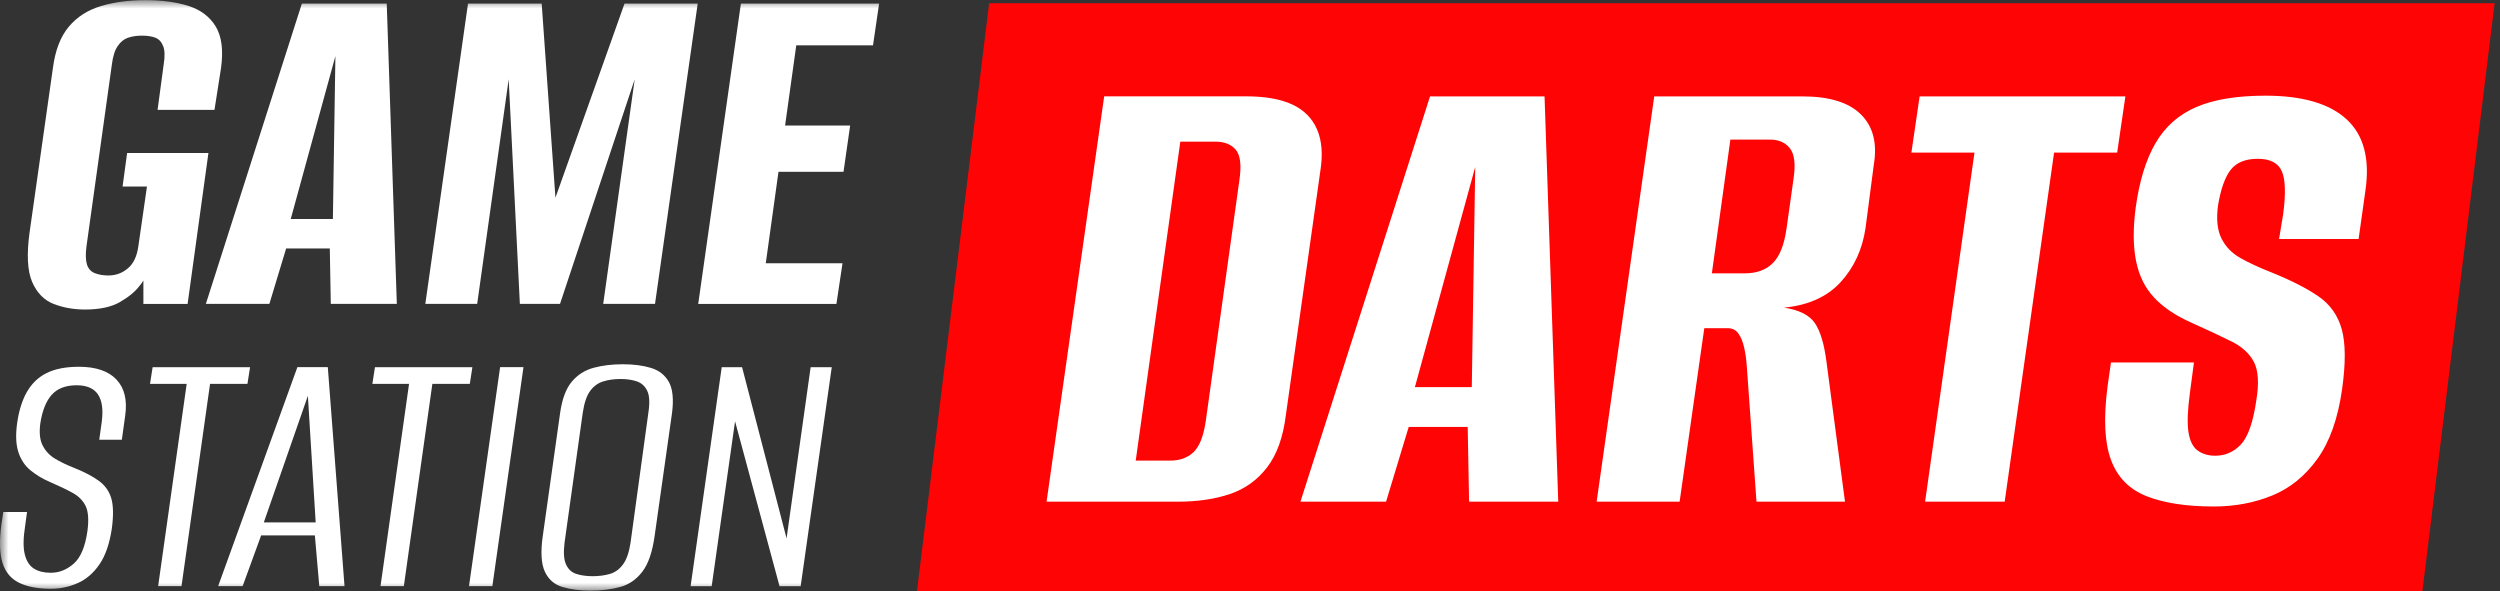 <svg width="148" height="35" viewBox="0 0 148 35" fill="none" xmlns="http://www.w3.org/2000/svg">
<rect x="0" y="0" width="148" height="35" fill="#333333" stroke="none"/>
<g clip-path="url(#clip0_4317_200)">
<mask id="mask0_4317_200" style="mask-type:luminance" maskUnits="userSpaceOnUse" x="0" y="0" width="148" height="35">
<path d="M147.68 0H0V35H147.68V0Z" fill="white"/>
</mask>
<g mask="url(#mask0_4317_200)">
<path d="M49.516 17.989L49.877 15.584H45.334L46.086 10.171H49.936L50.328 7.433H46.477L47.139 2.682H51.682L52.043 0.214H43.861L41.334 17.992H49.516V17.989ZM28.249 17.989L30.114 4.693L30.776 17.989H33.153L37.575 4.693L35.71 17.989H38.777L41.304 0.212H36.972L32.882 11.703L32.068 0.212H27.706L25.179 17.989H28.247H28.249ZM19.856 3.31L19.707 12.964H17.212L19.859 3.31H19.856ZM15.947 17.989L16.939 14.711H19.524L19.583 17.989H23.492L22.895 0.212H17.871L12.187 17.989H15.947ZM7.089 17.885C7.602 17.595 7.988 17.279 8.247 16.939C8.286 16.899 8.326 16.848 8.368 16.789C8.407 16.73 8.447 16.668 8.489 16.609V17.992H11.106L12.339 9.058H7.526L7.256 11.044H8.7L8.188 14.592C8.106 15.175 7.903 15.606 7.571 15.885C7.241 16.167 6.853 16.308 6.413 16.308C6.112 16.308 5.847 16.262 5.616 16.172C5.385 16.082 5.23 15.913 5.149 15.66C5.07 15.409 5.059 15.054 5.118 14.592L6.622 3.825C6.681 3.343 6.796 2.977 6.968 2.727C7.137 2.476 7.346 2.31 7.585 2.231C7.827 2.152 8.098 2.11 8.396 2.11C8.717 2.11 8.982 2.149 9.193 2.231C9.404 2.31 9.559 2.476 9.658 2.727C9.759 2.977 9.768 3.343 9.689 3.825L9.328 6.504H12.697L13.088 4.008C13.229 2.966 13.122 2.152 12.773 1.572C12.421 0.992 11.886 0.583 11.165 0.355C10.444 0.124 9.59 0.009 8.607 0.009C7.624 0.009 6.774 0.124 5.991 0.355C5.208 0.586 4.571 0.992 4.081 1.572C3.588 2.155 3.273 2.966 3.135 4.008L1.752 13.753C1.572 15.057 1.623 16.034 1.901 16.685C2.183 17.336 2.608 17.772 3.18 17.995C3.752 18.214 4.369 18.324 5.031 18.324C5.892 18.324 6.58 18.178 7.092 17.888" fill="white"/>
<path d="M42.132 34.702L43.515 24.94L46.148 34.702H47.399L49.24 21.738H47.99L46.565 31.872L43.931 21.738H42.726L40.884 34.702H42.135H42.132ZM34.125 33.978C33.846 33.891 33.643 33.705 33.511 33.418C33.378 33.133 33.35 32.697 33.423 32.114L34.499 24.436C34.587 23.85 34.733 23.419 34.939 23.141C35.144 22.862 35.401 22.676 35.708 22.58C36.014 22.485 36.358 22.437 36.738 22.437C37.118 22.437 37.425 22.485 37.704 22.58C37.983 22.676 38.186 22.862 38.318 23.141C38.451 23.419 38.473 23.85 38.383 24.436L37.33 32.114C37.242 32.7 37.093 33.133 36.879 33.418C36.668 33.702 36.409 33.888 36.102 33.978C35.795 34.066 35.457 34.111 35.093 34.111C34.73 34.111 34.406 34.069 34.127 33.978M36.727 34.747C37.245 34.601 37.682 34.297 38.031 33.838C38.383 33.376 38.623 32.672 38.755 31.72L39.786 24.436C39.887 23.634 39.825 23.025 39.6 22.617C39.372 22.208 39.023 21.93 38.547 21.783C38.071 21.637 37.513 21.564 36.868 21.564C36.223 21.564 35.665 21.634 35.147 21.772C34.629 21.91 34.195 22.186 33.852 22.594C33.508 23.003 33.277 23.617 33.161 24.436L32.131 31.739C31.998 32.674 32.041 33.373 32.252 33.835C32.463 34.294 32.807 34.598 33.282 34.745C33.758 34.891 34.316 34.964 34.961 34.964C35.606 34.964 36.209 34.891 36.727 34.745M29.148 34.699L30.99 21.735H29.607L27.765 34.699H29.148ZM23.907 34.699L25.596 22.724H27.813L27.965 21.738H22.197L22.045 22.724H24.216L22.526 34.699H23.909H23.907ZM18.226 23.425L18.688 30.925H15.618L18.229 23.425H18.226ZM14.364 34.699L15.46 31.694H18.64L18.902 34.699H20.395L19.406 21.735H17.606L12.914 34.699H14.362H14.364ZM10.745 34.699L12.435 22.724H14.649L14.804 21.738H9.036L8.881 22.724H11.052L9.362 34.699H10.745ZM4.614 34.514C5.118 34.288 5.546 33.914 5.898 33.395C6.25 32.877 6.49 32.17 6.622 31.277C6.723 30.517 6.712 29.925 6.588 29.5C6.464 29.078 6.216 28.729 5.842 28.458C5.47 28.188 4.969 27.929 4.341 27.678C3.932 27.517 3.569 27.343 3.254 27.151C2.938 26.963 2.699 26.706 2.53 26.382C2.361 26.061 2.313 25.622 2.386 25.067C2.502 24.307 2.73 23.741 3.065 23.369C3.4 22.997 3.89 22.808 4.535 22.808C5.135 22.808 5.555 22.989 5.797 23.346C6.039 23.704 6.115 24.233 6.028 24.938L5.876 26.033H7.213L7.411 24.608C7.543 23.687 7.371 22.974 6.895 22.47C6.419 21.966 5.679 21.713 4.67 21.713C3.896 21.713 3.259 21.837 2.761 22.084C2.262 22.332 1.873 22.71 1.586 23.214C1.302 23.718 1.107 24.352 1.006 25.112C0.919 25.785 0.947 26.34 1.093 26.779C1.24 27.219 1.476 27.574 1.806 27.844C2.135 28.114 2.518 28.346 2.958 28.534C3.499 28.768 3.949 28.985 4.307 29.182C4.665 29.379 4.921 29.644 5.076 29.971C5.231 30.3 5.262 30.793 5.174 31.452C5.042 32.373 4.772 33.012 4.363 33.37C3.955 33.728 3.501 33.908 3.003 33.908C2.609 33.908 2.279 33.829 2.017 33.666C1.752 33.505 1.569 33.224 1.468 32.821C1.367 32.418 1.372 31.852 1.49 31.122L1.6 30.311H0.195L0.085 31.035C-0.047 32.015 -0.025 32.779 0.15 33.328C0.324 33.877 0.654 34.269 1.136 34.502C1.617 34.736 2.24 34.854 3 34.854C3.572 34.854 4.107 34.742 4.611 34.514" fill="white"/>
</g>
<path d="M58.558 0.191H147.681L143.406 35H54.285L58.558 0.191Z" fill="#FF0404"/>
<path d="M134.512 29.336C135.568 28.903 136.461 28.179 137.19 27.165C137.919 26.151 138.407 24.776 138.652 23.044C138.869 21.501 138.86 20.318 138.632 19.493C138.401 18.668 137.942 18.017 137.252 17.544C136.562 17.071 135.649 16.603 134.512 16.144C133.754 15.845 133.123 15.555 132.625 15.271C132.123 14.986 131.751 14.601 131.509 14.113C131.267 13.626 131.197 12.976 131.306 12.164C131.47 11.19 131.718 10.486 132.058 10.052C132.396 9.618 132.932 9.401 133.661 9.401C134.39 9.401 134.866 9.644 135.08 10.131C135.297 10.618 135.325 11.472 135.162 12.688L134.92 14.15H139.629L140.035 11.266C140.305 9.399 139.933 7.999 138.919 7.064C137.905 6.129 136.3 5.664 134.109 5.664C132.43 5.664 131.07 5.887 130.028 6.334C128.986 6.782 128.18 7.492 127.611 8.466C127.042 9.441 126.651 10.714 126.434 12.283C126.271 13.528 126.279 14.584 126.454 15.448C126.628 16.316 126.98 17.031 127.51 17.6C128.037 18.169 128.749 18.656 129.642 19.062C130.67 19.524 131.495 19.91 132.118 20.22C132.74 20.532 133.179 20.938 133.436 21.436C133.692 21.938 133.74 22.689 133.576 23.689C133.388 24.988 133.084 25.861 132.664 26.309C132.244 26.756 131.737 26.979 131.14 26.979C130.735 26.979 130.388 26.878 130.107 26.675C129.822 26.472 129.639 26.106 129.557 25.579C129.476 25.052 129.504 24.286 129.639 23.287L129.881 21.459H124.969L124.767 22.881C124.524 24.748 124.589 26.196 124.969 27.224C125.35 28.252 126.051 28.97 127.082 29.376C128.11 29.781 129.436 29.984 131.061 29.984C132.306 29.984 133.458 29.767 134.512 29.334M118.677 29.7L121.601 9.035H125.336L125.823 5.706H113.642L113.154 9.035H116.889L113.966 29.7H118.675H118.677ZM102.438 8.264H104.792C105.305 8.264 105.699 8.441 105.97 8.79C106.24 9.142 106.308 9.751 106.172 10.618L105.767 13.502C105.632 14.477 105.361 15.167 104.956 15.572C104.55 15.978 103.995 16.181 103.291 16.181H101.342L102.438 8.264ZM99.433 29.7L100.894 19.428H102.274C102.545 19.428 102.756 19.529 102.905 19.732C103.055 19.935 103.17 20.214 103.252 20.566C103.333 20.918 103.387 21.309 103.415 21.743L103.984 29.7H109.223L108.127 21.416C107.992 20.36 107.761 19.597 107.437 19.124C107.113 18.651 106.502 18.346 105.609 18.211C107.043 18.076 108.161 17.575 108.958 16.71C109.755 15.843 110.251 14.775 110.439 13.502L110.927 9.768C111.143 8.495 110.893 7.5 110.175 6.782C109.456 6.064 108.299 5.706 106.702 5.706H97.931L94.521 29.7H99.433ZM87.333 9.886L87.13 22.918H83.762L87.333 9.886ZM82.055 29.7L83.396 25.275H86.888L86.97 29.7H92.248L91.437 5.706H84.658L76.986 29.7H82.061H82.055ZM69.877 8.385H71.947C72.488 8.385 72.893 8.548 73.164 8.872C73.434 9.196 73.502 9.807 73.367 10.7L71.378 24.951C71.243 25.844 70.998 26.452 70.646 26.779C70.294 27.103 69.846 27.266 69.305 27.266H67.235L69.874 8.388L69.877 8.385ZM69.713 29.7C70.877 29.7 71.905 29.55 72.797 29.252C73.69 28.953 74.428 28.427 75.011 27.669C75.594 26.911 75.966 25.869 76.127 24.543L78.157 10.17C78.321 9.171 78.259 8.337 77.974 7.672C77.69 7.01 77.203 6.515 76.512 6.191C75.822 5.867 74.91 5.703 73.772 5.703H65.368L61.957 29.697H69.711L69.713 29.7Z" fill="white"/>
</g>
<defs>
<clipPath id="clip0_4317_200">
<rect width="147.68" height="35" fill="white"/>
</clipPath>
</defs>
</svg>
